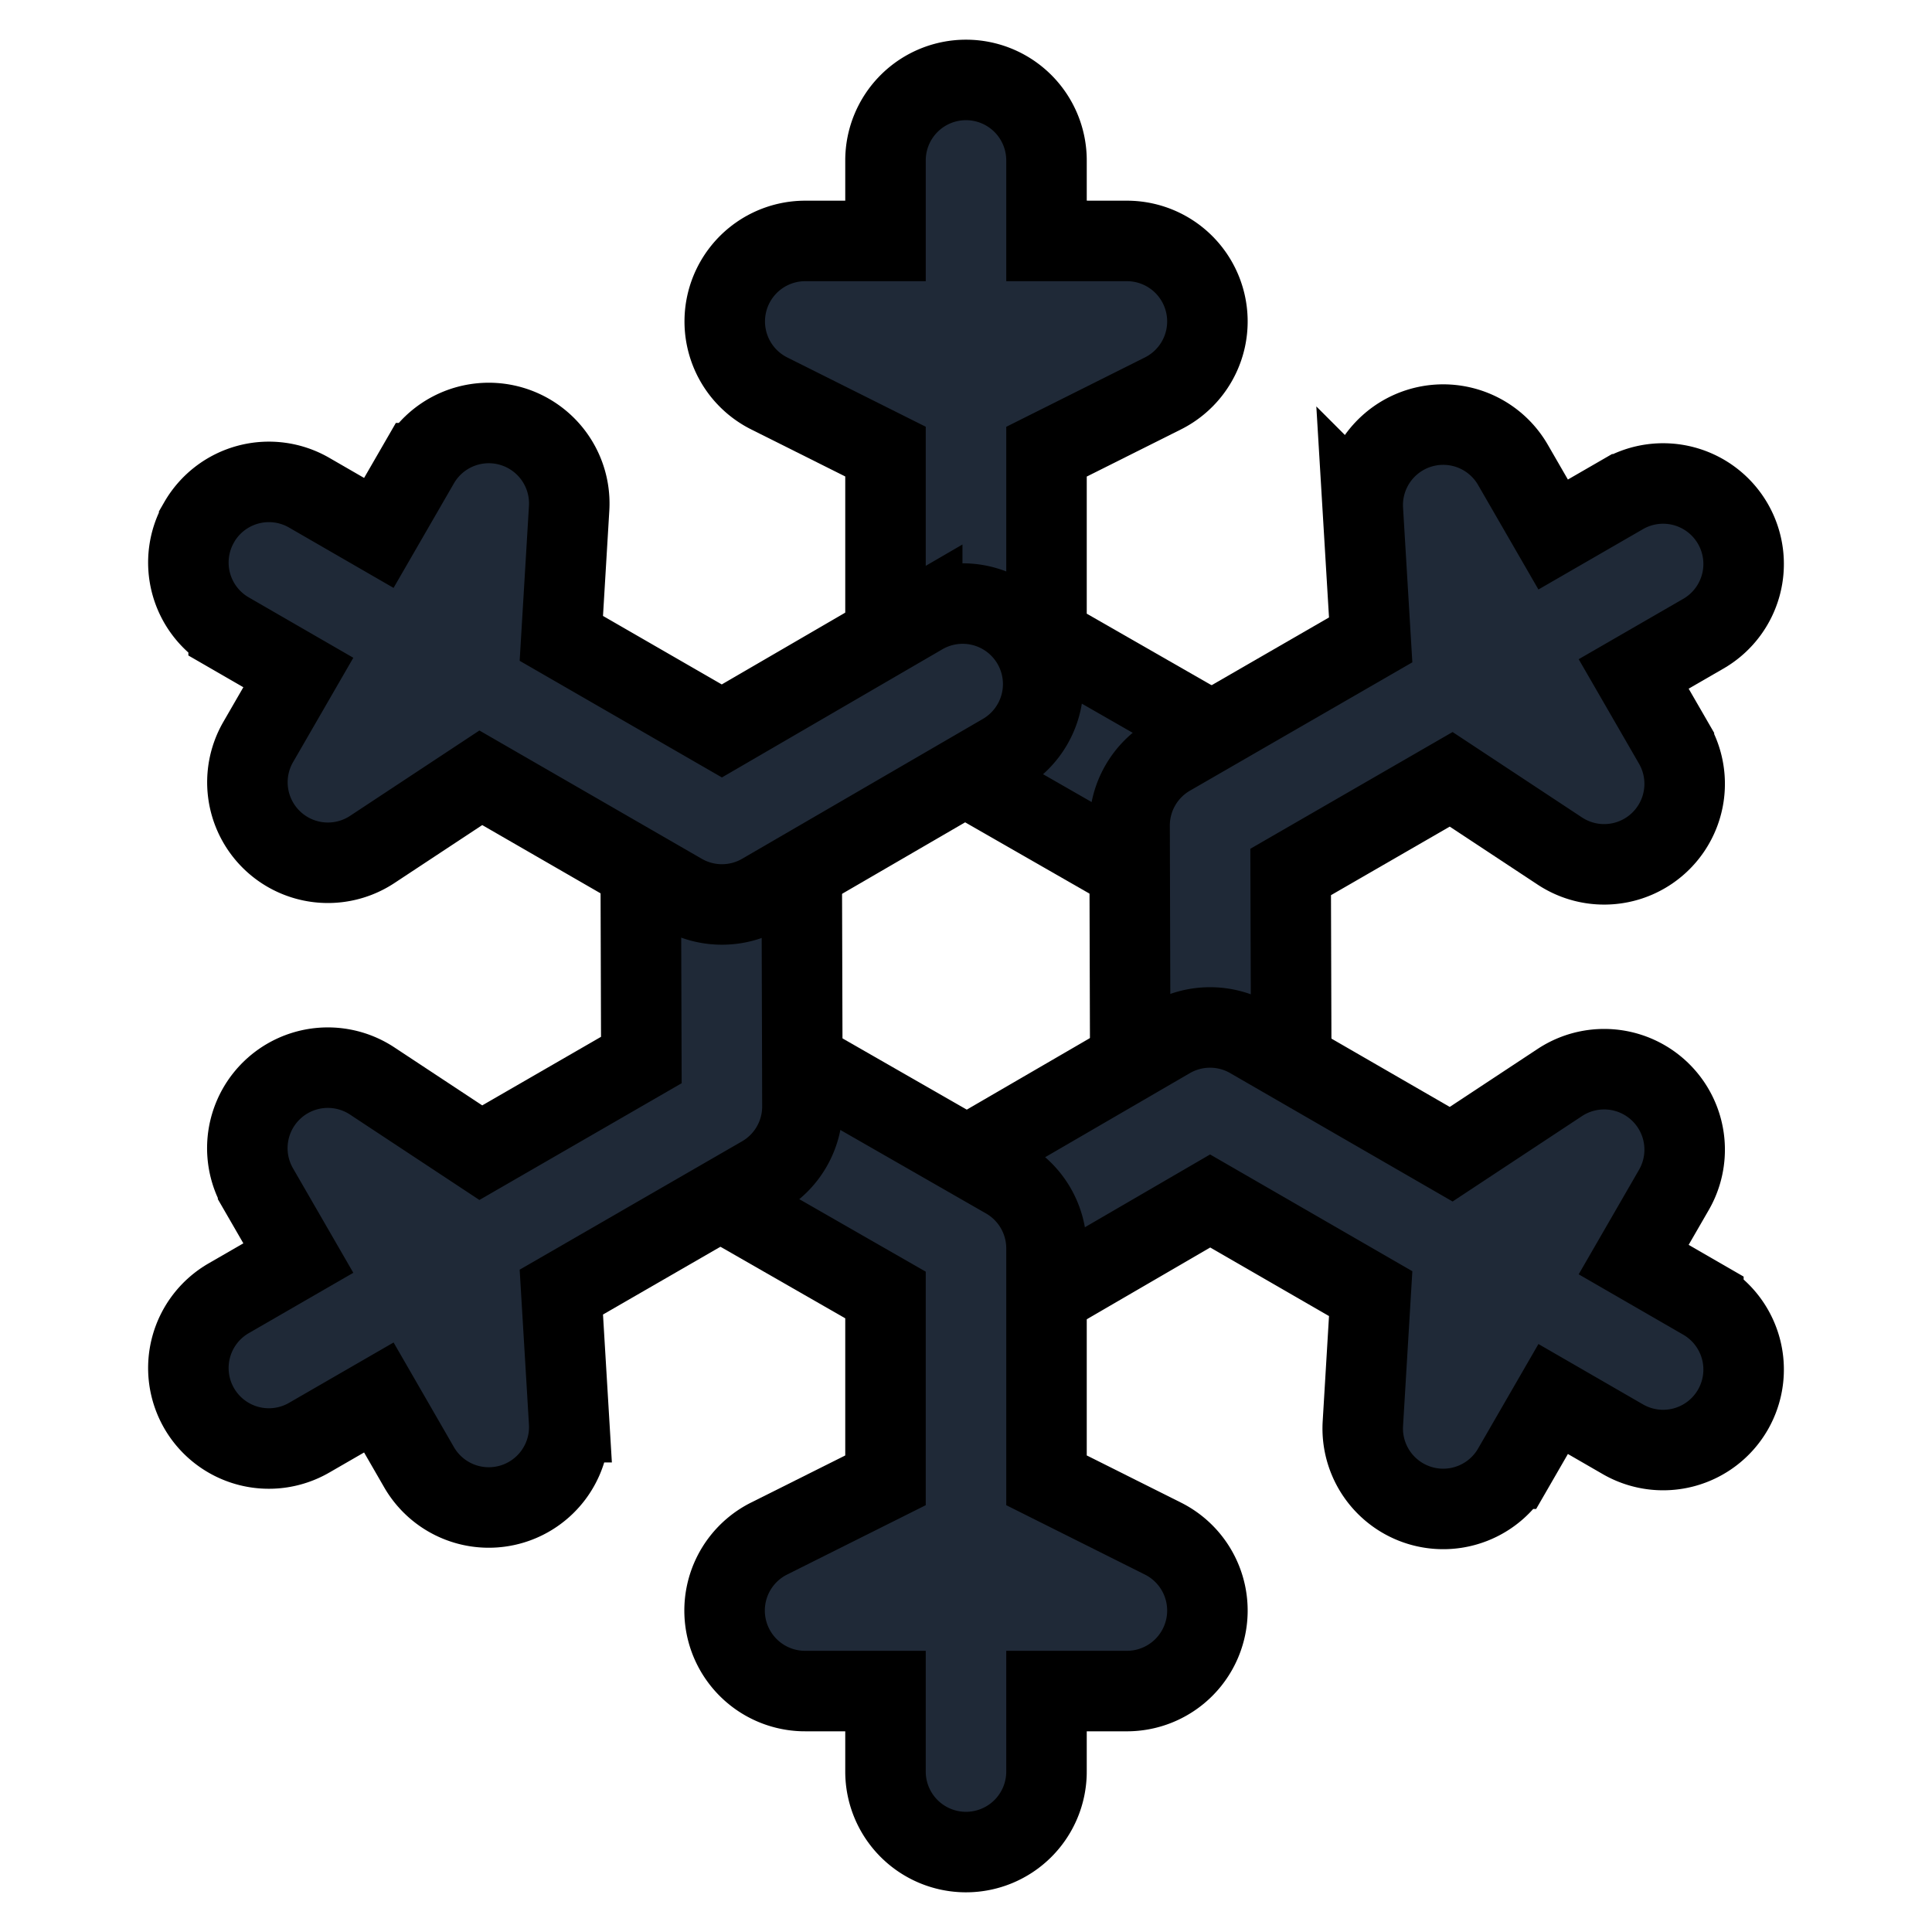 <svg fill="none" stroke="currentColor" viewBox="0 0 24 24">
  <path fill="#1F2937" fill-rule="evenodd" d="M12 .993a1 1 0 0 1 1 1v1h1a1 1 0 0 1 .447 1.894L13 5.611v2.302l2.498 1.432a1 1 0 0 1-.995 1.735l-3-1.72A1 1 0 0 1 11 8.493V5.61l-1.447-.724A1 1 0 0 1 10 2.993h1v-1a1 1 0 0 1 1-1z" clip-rule="evenodd"/>
  <path fill="#1F2937" fill-rule="evenodd" d="M21.526 6.506a1 1 0 0 1-.366 1.366l-.866.5.5.866a1 1 0 0 1-1.417 1.334l-1.35-.891-1.994 1.151.009 2.879a1 1 0 1 1-2 .006l-.01-3.458a1 1 0 0 1 .5-.87l2.495-1.44-.097-1.615a1 1 0 0 1 1.864-.56l.5.866.866-.5a1 1 0 0 1 1.366.366z" clip-rule="evenodd"/>
  <path fill="#1F2937" fill-rule="evenodd" d="M21.526 17.513a1 1 0 0 1-1.366.366l-.866-.5-.5.866a1 1 0 0 1-1.864-.56l.097-1.615-1.994-1.151-2.489 1.447a1 1 0 1 1-1.005-1.73l2.99-1.737a1 1 0 0 1 1.002-.002l2.496 1.441 1.35-.891a1 1 0 0 1 1.417 1.334l-.5.866.866.5a1 1 0 0 1 .366 1.366z" clip-rule="evenodd"/>
  <path fill="#1F2937" fill-rule="evenodd" d="M12 23.007a1 1 0 0 1-1-1v-1h-1a1 1 0 0 1-.447-1.894L11 18.389v-2.302l-2.497-1.432a1 1 0 1 1 .994-1.735l3 1.72a1 1 0 0 1 .503.867v2.882l1.447.724A1 1 0 0 1 14 21.007h-1v1a1 1 0 0 1-1 1z" clip-rule="evenodd"/>
  <path fill="#1F2937" fill-rule="evenodd" d="M2.474 17.494a1 1 0 0 1 .366-1.366l.866-.5-.5-.866a1 1 0 0 1 1.417-1.334l1.35.891 1.994-1.151-.009-2.879a1 1 0 1 1 2-.006l.01 3.458a1 1 0 0 1-.5.87l-2.495 1.44.097 1.616a1 1 0 0 1-1.864.56l-.5-.867-.866.5a1 1 0 0 1-1.366-.366z" clip-rule="evenodd"/>
  <path fill="#1F2937" fill-rule="evenodd" d="M2.474 6.487A1 1 0 0 1 3.84 6.12l.866.5.5-.866a1 1 0 0 1 1.864.56L6.973 7.93 8.967 9.08l2.489-1.447a1 1 0 1 1 1.005 1.73L9.471 11.1a1 1 0 0 1-1.002.002L5.973 9.662l-1.35.891A1 1 0 0 1 3.206 9.22l.5-.866-.866-.5a1 1 0 0 1-.366-1.366z" clip-rule="evenodd"/>
</svg>

